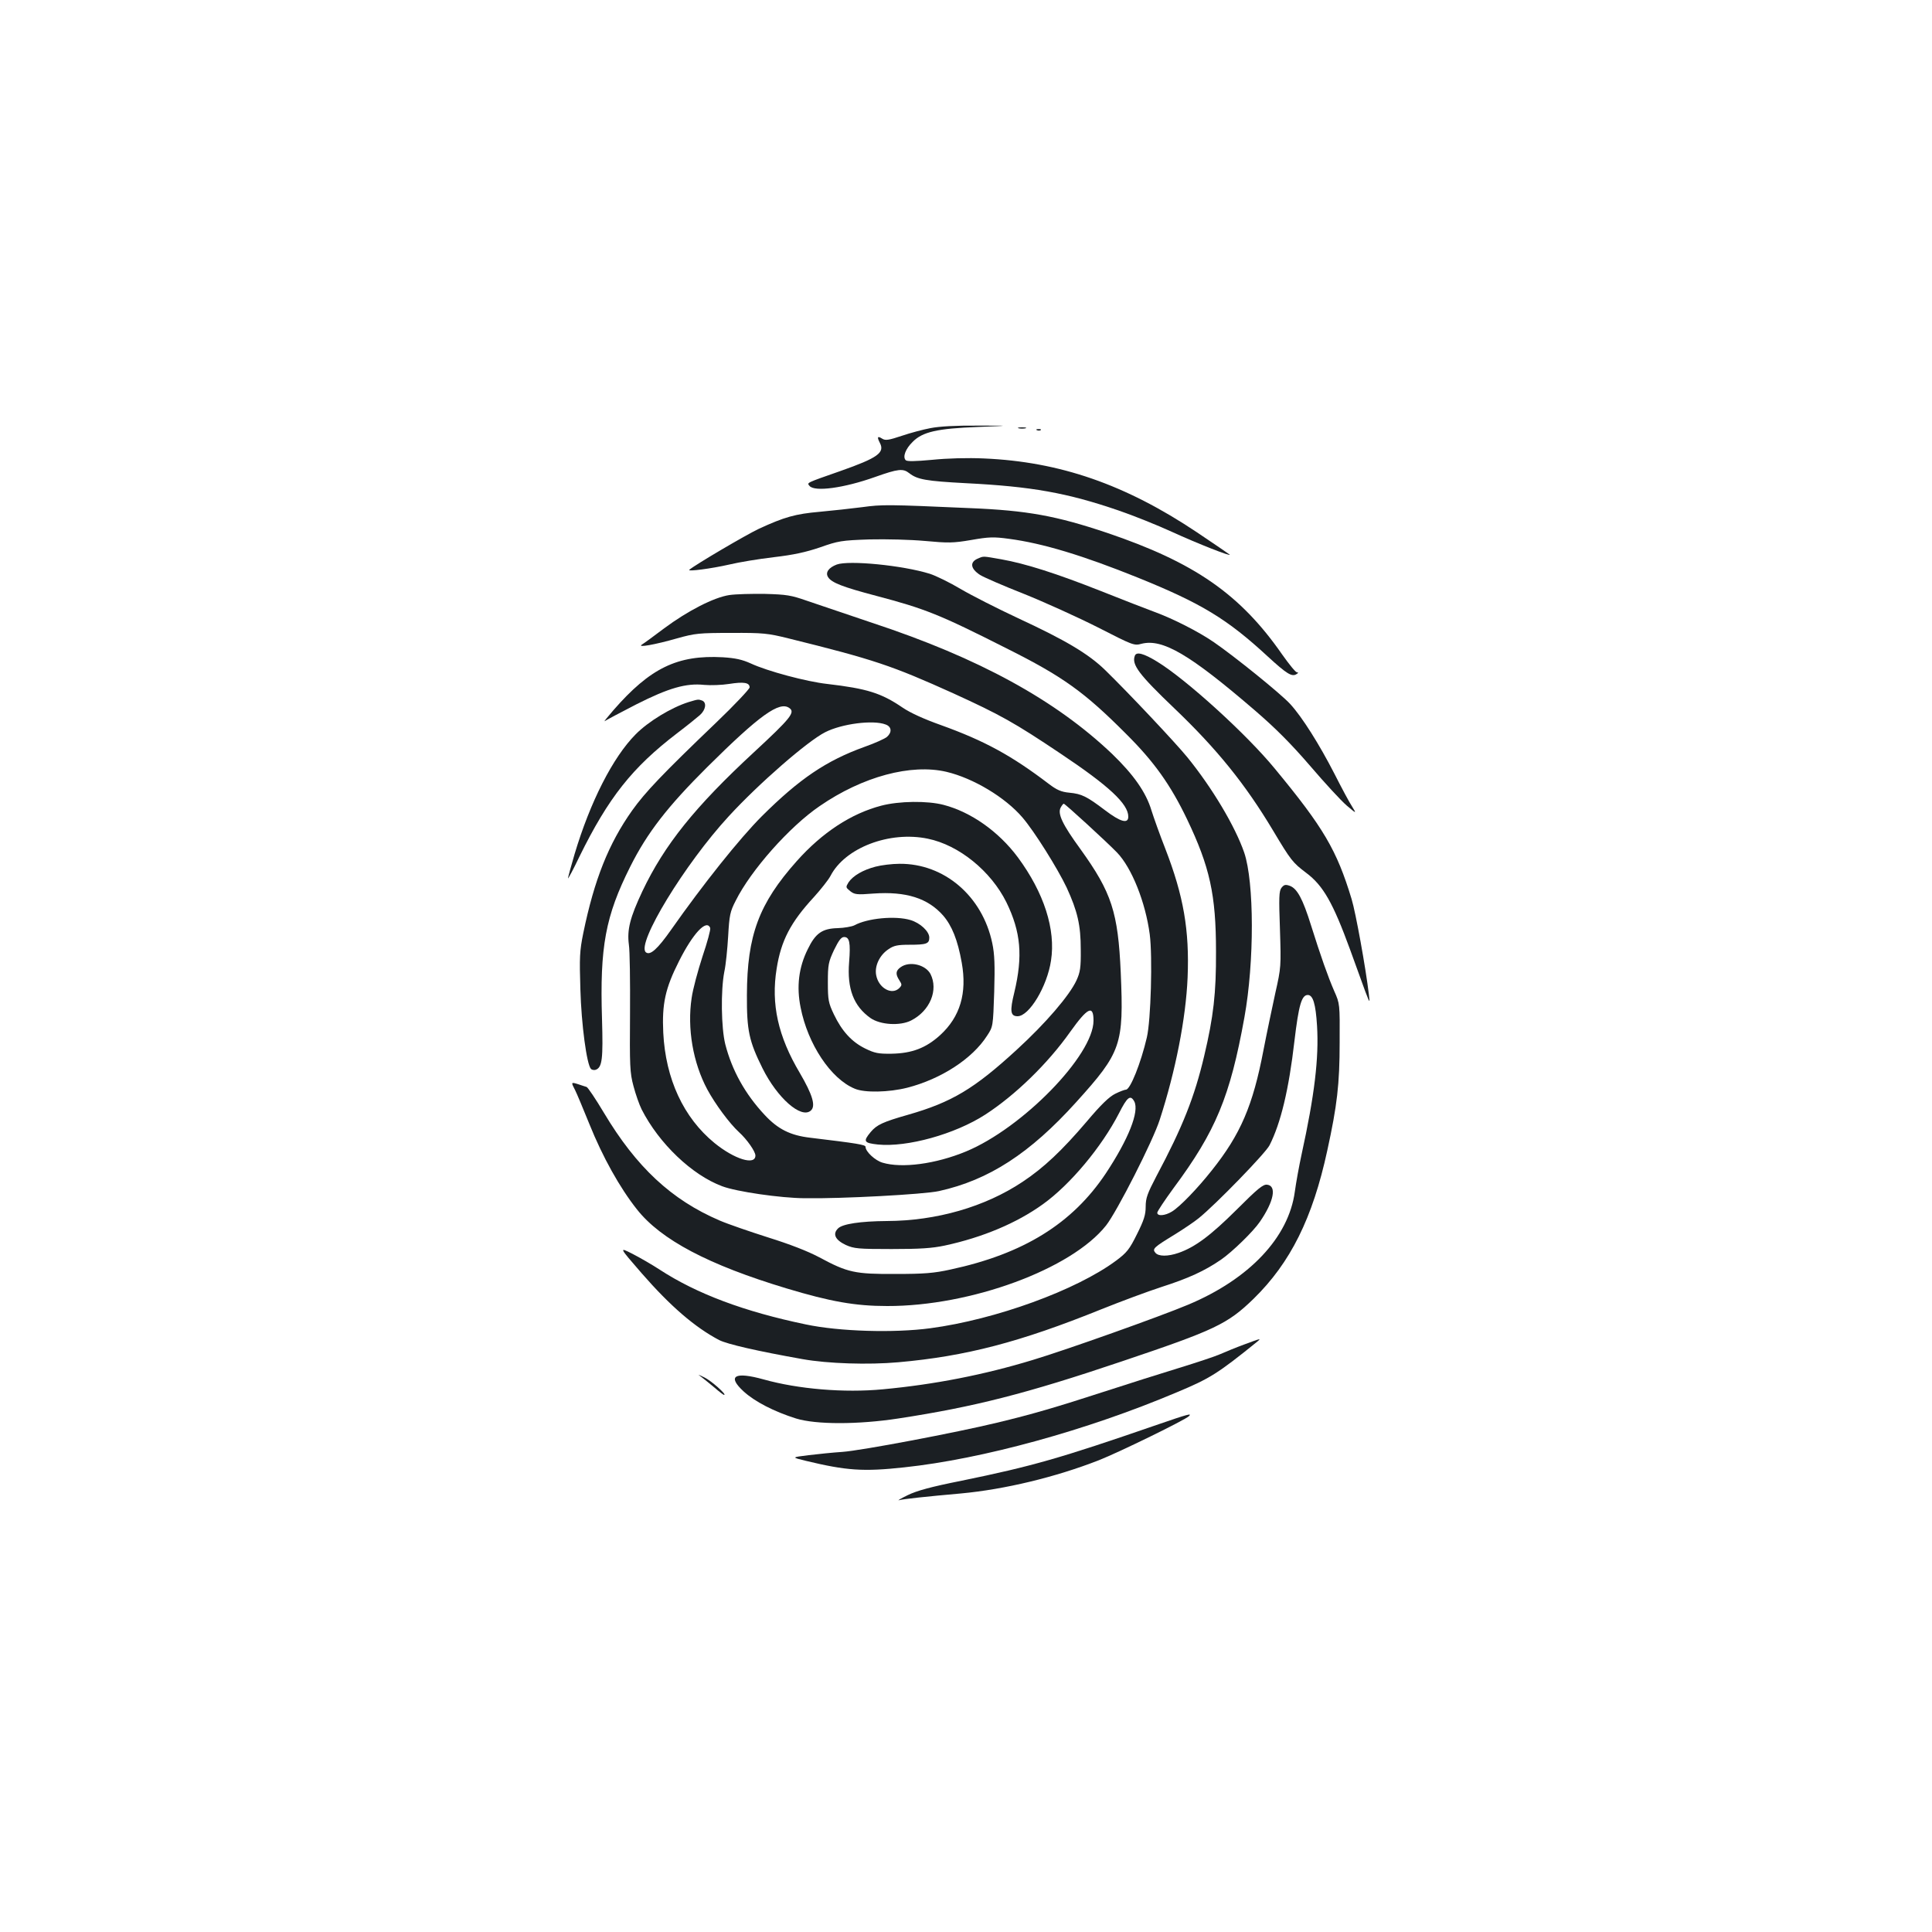 <?xml version="1.0" standalone="no"?>
<!DOCTYPE svg PUBLIC "-//W3C//DTD SVG 20010904//EN"
 "http://www.w3.org/TR/2001/REC-SVG-20010904/DTD/svg10.dtd">
<svg version="1.0" xmlns="http://www.w3.org/2000/svg"
 width="1000pt" height="1000pt" viewBox="0 0 1000 1000"
 preserveAspectRatio="xMidYMid meet">
<g transform="translate(0,1000) scale(0.1,-0.1)"
fill="#1b1f23" stroke="none">
<path d="M4816 7784 c-38 -7 -105 -25 -149 -40 -66 -22 -84 -25 -100 -15 -25
16 -29 10 -13 -21 27 -51 -11 -78 -204 -146 -180 -63 -174 -60 -160 -77 26
-32 179 -11 339 46 121 43 145 45 177 20 42 -33 87 -41 294 -52 339 -17 524
-50 789 -141 79 -27 203 -77 275 -110 133 -61 316 -133 300 -118 -5 4 -81 56
-169 115 -371 248 -710 365 -1101 382 -86 4 -191 1 -269 -7 -87 -8 -130 -9
-137 -2 -17 17 -1 59 36 95 51 52 128 69 336 77 175 7 175 7 0 7 -111 1 -200
-4 -244 -13z"/>
<path d="M5273 7783 c9 -2 25 -2 35 0 9 3 1 5 -18 5 -19 0 -27 -2 -17 -5z"/>
<path d="M5368 7773 c7 -3 16 -2 19 1 4 3 -2 6 -13 5 -11 0 -14 -3 -6 -6z"/>
<path d="M4463 7375 c-55 -7 -154 -18 -220 -24 -126 -11 -183 -27 -315 -88
-66 -31 -328 -185 -360 -212 -13 -11 115 6 207 27 50 12 153 29 230 38 103 12
166 26 240 51 93 33 110 36 255 41 89 2 211 -1 288 -8 120 -11 145 -11 239 5
91 16 116 17 196 6 174 -23 382 -86 667 -201 329 -133 462 -214 672 -408 98
-90 125 -107 149 -91 10 6 10 9 2 9 -7 0 -41 42 -77 93 -217 312 -454 476
-906 629 -262 88 -413 116 -710 128 -428 19 -454 19 -557 5z"/>
<path d="M5064 7110 c-46 -18 -42 -53 9 -86 17 -11 120 -56 227 -98 107 -43
279 -121 382 -173 182 -93 188 -96 227 -85 109 27 249 -55 585 -344 107 -92
187 -172 287 -288 76 -89 161 -181 189 -205 52 -44 52 -44 28 -5 -14 21 -55
98 -91 169 -78 152 -168 295 -229 361 -47 52 -290 248 -395 320 -80 55 -212
122 -308 157 -38 14 -162 62 -275 107 -232 92 -393 143 -517 165 -97 17 -91
17 -119 5z"/>
<path d="M4331 7078 c-42 -16 -60 -41 -45 -65 18 -29 75 -51 249 -97 254 -67
327 -96 675 -272 292 -146 403 -226 620 -444 144 -143 229 -263 314 -440 118
-247 150 -391 150 -685 1 -216 -13 -337 -61 -540 -50 -212 -111 -367 -248
-624 -46 -88 -55 -112 -55 -157 0 -42 -9 -70 -45 -142 -39 -79 -53 -96 -108
-137 -206 -153 -624 -305 -962 -350 -187 -25 -471 -17 -645 20 -317 66 -563
158 -755 283 -38 25 -102 62 -141 82 -71 36 -71 36 47 -100 150 -172 276 -280
401 -346 44 -22 197 -57 433 -99 130 -23 338 -30 495 -16 349 31 629 104 1050
274 102 41 242 93 313 116 137 44 221 82 307 141 58 40 167 146 201 196 73
106 88 186 38 192 -21 3 -48 -19 -160 -131 -133 -132 -213 -192 -299 -222 -55
-19 -104 -19 -120 1 -17 20 -8 28 100 94 47 29 103 67 125 85 90 73 346 337
366 377 58 114 100 288 129 540 22 185 37 238 69 238 27 0 41 -46 48 -160 10
-167 -13 -359 -80 -665 -13 -60 -29 -148 -35 -193 -32 -237 -235 -452 -552
-585 -145 -61 -634 -235 -804 -286 -253 -77 -509 -127 -776 -152 -201 -19
-438 1 -617 51 -151 42 -191 18 -104 -62 58 -53 157 -104 271 -140 103 -32
321 -32 530 0 392 60 660 128 1155 295 484 163 548 193 684 325 190 186 305
416 381 767 51 233 64 344 64 560 1 199 1 200 -28 265 -33 76 -70 181 -120
340 -43 138 -72 191 -110 205 -23 8 -30 6 -43 -10 -13 -17 -14 -50 -8 -215 6
-192 6 -197 -24 -330 -16 -74 -44 -206 -61 -294 -55 -289 -119 -437 -267 -623
-76 -96 -166 -189 -207 -214 -36 -22 -76 -25 -76 -6 0 7 38 64 84 127 219 295
293 474 367 884 52 287 51 700 -1 853 -47 136 -165 334 -294 493 -62 76 -303
332 -425 451 -86 84 -205 155 -451 269 -107 50 -241 118 -297 151 -57 34 -129
69 -160 79 -141 44 -419 71 -482 48z"/>
<path d="M3775 6920 c-80 -12 -216 -82 -337 -172 -53 -40 -105 -78 -115 -84
-29 -18 67 -1 182 32 93 26 113 28 280 28 165 1 190 -2 295 -28 445 -110 536
-141 855 -285 243 -111 315 -151 555 -312 250 -167 350 -260 350 -326 0 -39
-41 -27 -120 33 -95 72 -121 85 -185 91 -42 4 -65 14 -107 46 -193 147 -333
223 -558 304 -87 31 -158 63 -199 91 -110 75 -184 98 -390 122 -107 12 -309
66 -395 106 -44 20 -80 28 -145 32 -235 13 -376 -56 -566 -274 -33 -38 -53
-63 -44 -56 9 6 82 45 162 86 168 85 258 111 352 101 33 -3 91 -1 129 5 76 12
106 7 106 -18 -1 -9 -78 -91 -173 -182 -279 -267 -368 -361 -435 -455 -122
-172 -196 -358 -253 -635 -19 -93 -20 -126 -15 -290 5 -182 33 -391 55 -413 5
-5 17 -7 25 -4 33 13 38 56 32 262 -12 375 18 534 146 789 88 176 194 312 398
515 271 269 375 344 426 306 31 -22 6 -53 -183 -228 -306 -283 -464 -480 -578
-720 -64 -136 -80 -199 -70 -276 5 -31 7 -191 6 -356 -2 -273 -1 -307 18 -377
11 -42 30 -96 42 -120 90 -177 261 -340 417 -398 74 -28 301 -61 427 -62 193
-3 618 20 695 37 258 57 471 195 711 461 233 258 246 296 230 669 -14 314 -47
415 -208 639 -94 129 -120 184 -103 216 6 11 13 20 16 20 7 0 225 -200 276
-253 76 -79 147 -257 169 -423 15 -115 6 -445 -15 -534 -31 -133 -86 -270
-108 -270 -6 0 -31 -9 -55 -21 -31 -15 -74 -56 -148 -144 -128 -150 -222 -239
-332 -312 -195 -130 -446 -202 -703 -203 -136 -1 -229 -15 -252 -38 -30 -29
-15 -60 40 -86 43 -19 64 -21 237 -21 146 0 209 4 275 18 195 42 372 116 508
214 141 101 304 296 394 471 43 85 59 97 79 61 27 -52 -30 -195 -147 -372
-174 -261 -427 -417 -804 -498 -86 -19 -137 -23 -285 -23 -210 -1 -247 7 -394
86 -60 32 -153 68 -265 103 -94 30 -208 69 -252 88 -249 107 -430 276 -598
557 -43 72 -84 133 -90 134 -6 2 -26 8 -43 14 -38 12 -38 11 -16 -31 9 -18 42
-97 74 -176 68 -169 157 -329 246 -441 124 -157 370 -287 775 -409 226 -68
355 -91 520 -91 433 -1 954 191 1133 417 56 71 243 438 278 548 82 253 135
524 144 735 10 246 -21 423 -115 666 -28 71 -60 161 -72 199 -28 94 -93 186
-204 293 -292 278 -689 496 -1241 678 -137 46 -290 98 -340 115 -80 28 -104
32 -215 35 -69 1 -152 -1 -185 -6z m809 -670 c31 -11 34 -40 7 -64 -10 -9 -63
-33 -117 -52 -197 -71 -336 -165 -530 -358 -116 -116 -305 -353 -470 -588 -71
-101 -109 -135 -131 -117 -51 43 202 458 429 704 156 170 408 389 499 435 86
44 249 65 313 40z m315 -245 c139 -33 304 -132 393 -236 62 -72 182 -264 229
-363 56 -122 73 -194 73 -321 1 -94 -3 -117 -22 -159 -36 -78 -158 -221 -311
-361 -218 -200 -334 -270 -561 -335 -130 -37 -162 -52 -193 -89 -41 -49 -36
-57 37 -65 151 -15 398 53 556 155 154 100 322 262 440 429 90 126 120 140
120 57 0 -179 -368 -556 -660 -677 -157 -65 -332 -88 -432 -58 -38 11 -88 57
-88 82 0 11 -44 18 -285 47 -105 12 -169 45 -237 118 -101 108 -169 230 -204
366 -21 84 -24 277 -5 375 8 36 16 119 20 185 6 108 10 127 39 183 78 157 279
384 435 490 222 153 473 220 656 177z m-1223 -808 c3 -8 -15 -74 -40 -148 -24
-74 -50 -170 -56 -214 -24 -158 7 -336 81 -474 41 -76 115 -176 164 -221 41
-37 85 -100 85 -121 0 -53 -109 -19 -212 65 -160 131 -253 331 -265 571 -7
149 10 229 82 371 72 143 142 218 161 171z"/>
<path d="M4562 5830 c-157 -41 -306 -139 -438 -287 -196 -220 -257 -384 -258
-693 -1 -184 11 -239 81 -380 77 -154 199 -261 249 -219 28 23 10 82 -56 195
-113 190 -150 357 -120 541 23 145 72 239 193 370 36 40 75 89 86 110 75 145
305 233 503 192 162 -33 327 -168 407 -329 75 -154 86 -278 41 -467 -24 -97
-20 -123 17 -123 60 0 153 154 173 288 25 161 -36 351 -172 535 -99 133 -242
234 -384 271 -84 22 -230 20 -322 -4z"/>
<path d="M4531 5514 c-65 -17 -116 -47 -139 -81 -15 -25 -15 -26 8 -45 23 -18
34 -20 121 -13 169 12 281 -24 360 -113 46 -53 76 -127 97 -245 28 -157 -8
-280 -112 -375 -74 -67 -146 -94 -251 -96 -69 -1 -88 3 -137 27 -69 34 -120
89 -162 177 -28 59 -31 74 -31 165 0 92 3 106 32 168 24 49 37 67 52 67 28 0
34 -29 26 -130 -11 -137 23 -227 110 -289 51 -36 154 -42 211 -13 98 50 142
158 100 241 -26 48 -108 68 -154 35 -26 -18 -28 -36 -7 -68 14 -22 14 -25 0
-40 -39 -39 -108 0 -120 67 -9 47 18 104 64 134 27 19 48 23 107 23 89 0 104
5 104 37 0 32 -47 76 -98 91 -77 23 -222 10 -291 -28 -13 -6 -51 -13 -85 -14
-80 -2 -115 -26 -155 -109 -47 -94 -59 -194 -37 -302 37 -189 156 -369 280
-420 51 -22 177 -19 272 5 175 45 337 150 413 269 31 47 31 48 37 227 4 139 2
195 -10 252 -51 244 -249 413 -480 411 -39 0 -95 -7 -125 -15z"/>
<path d="M5874 6606 c-18 -46 22 -98 204 -272 221 -211 368 -393 512 -634 92
-154 101 -165 171 -218 88 -66 138 -154 227 -397 30 -82 65 -179 78 -215 25
-65 25 -65 19 -15 -16 135 -68 422 -89 491 -77 254 -145 370 -398 676 -146
178 -459 462 -608 553 -70 43 -108 53 -116 31z"/>
<path d="M3564 6366 c-89 -28 -208 -100 -274 -167 -118 -119 -235 -349 -316
-620 -19 -64 -34 -120 -34 -125 0 -5 27 45 59 112 150 305 273 461 506 639 50
38 102 80 118 94 30 27 36 65 11 75 -20 7 -20 7 -70 -8z"/>
<path d="M6440 3041 c-41 -15 -97 -38 -124 -50 -27 -12 -124 -44 -215 -72 -91
-28 -260 -81 -376 -119 -259 -84 -378 -119 -565 -164 -211 -51 -701 -144 -800
-151 -47 -3 -125 -11 -175 -17 -89 -11 -89 -11 -15 -29 212 -51 298 -57 510
-34 404 43 944 191 1410 388 172 72 211 96 413 259 28 23 26 22 -63 -11z"/>
<path d="M3630 2873 c13 -10 44 -35 68 -55 24 -21 46 -38 50 -38 16 0 -67 74
-103 91 -34 16 -36 17 -15 2z"/>
<path d="M5985 2624 c-498 -172 -642 -213 -1007 -288 -161 -32 -233 -52 -280
-75 -35 -17 -55 -29 -45 -26 21 6 141 19 322 35 225 21 488 84 713 172 104 41
446 208 466 228 16 16 -1 12 -169 -46z"/>
</g>
</svg>
